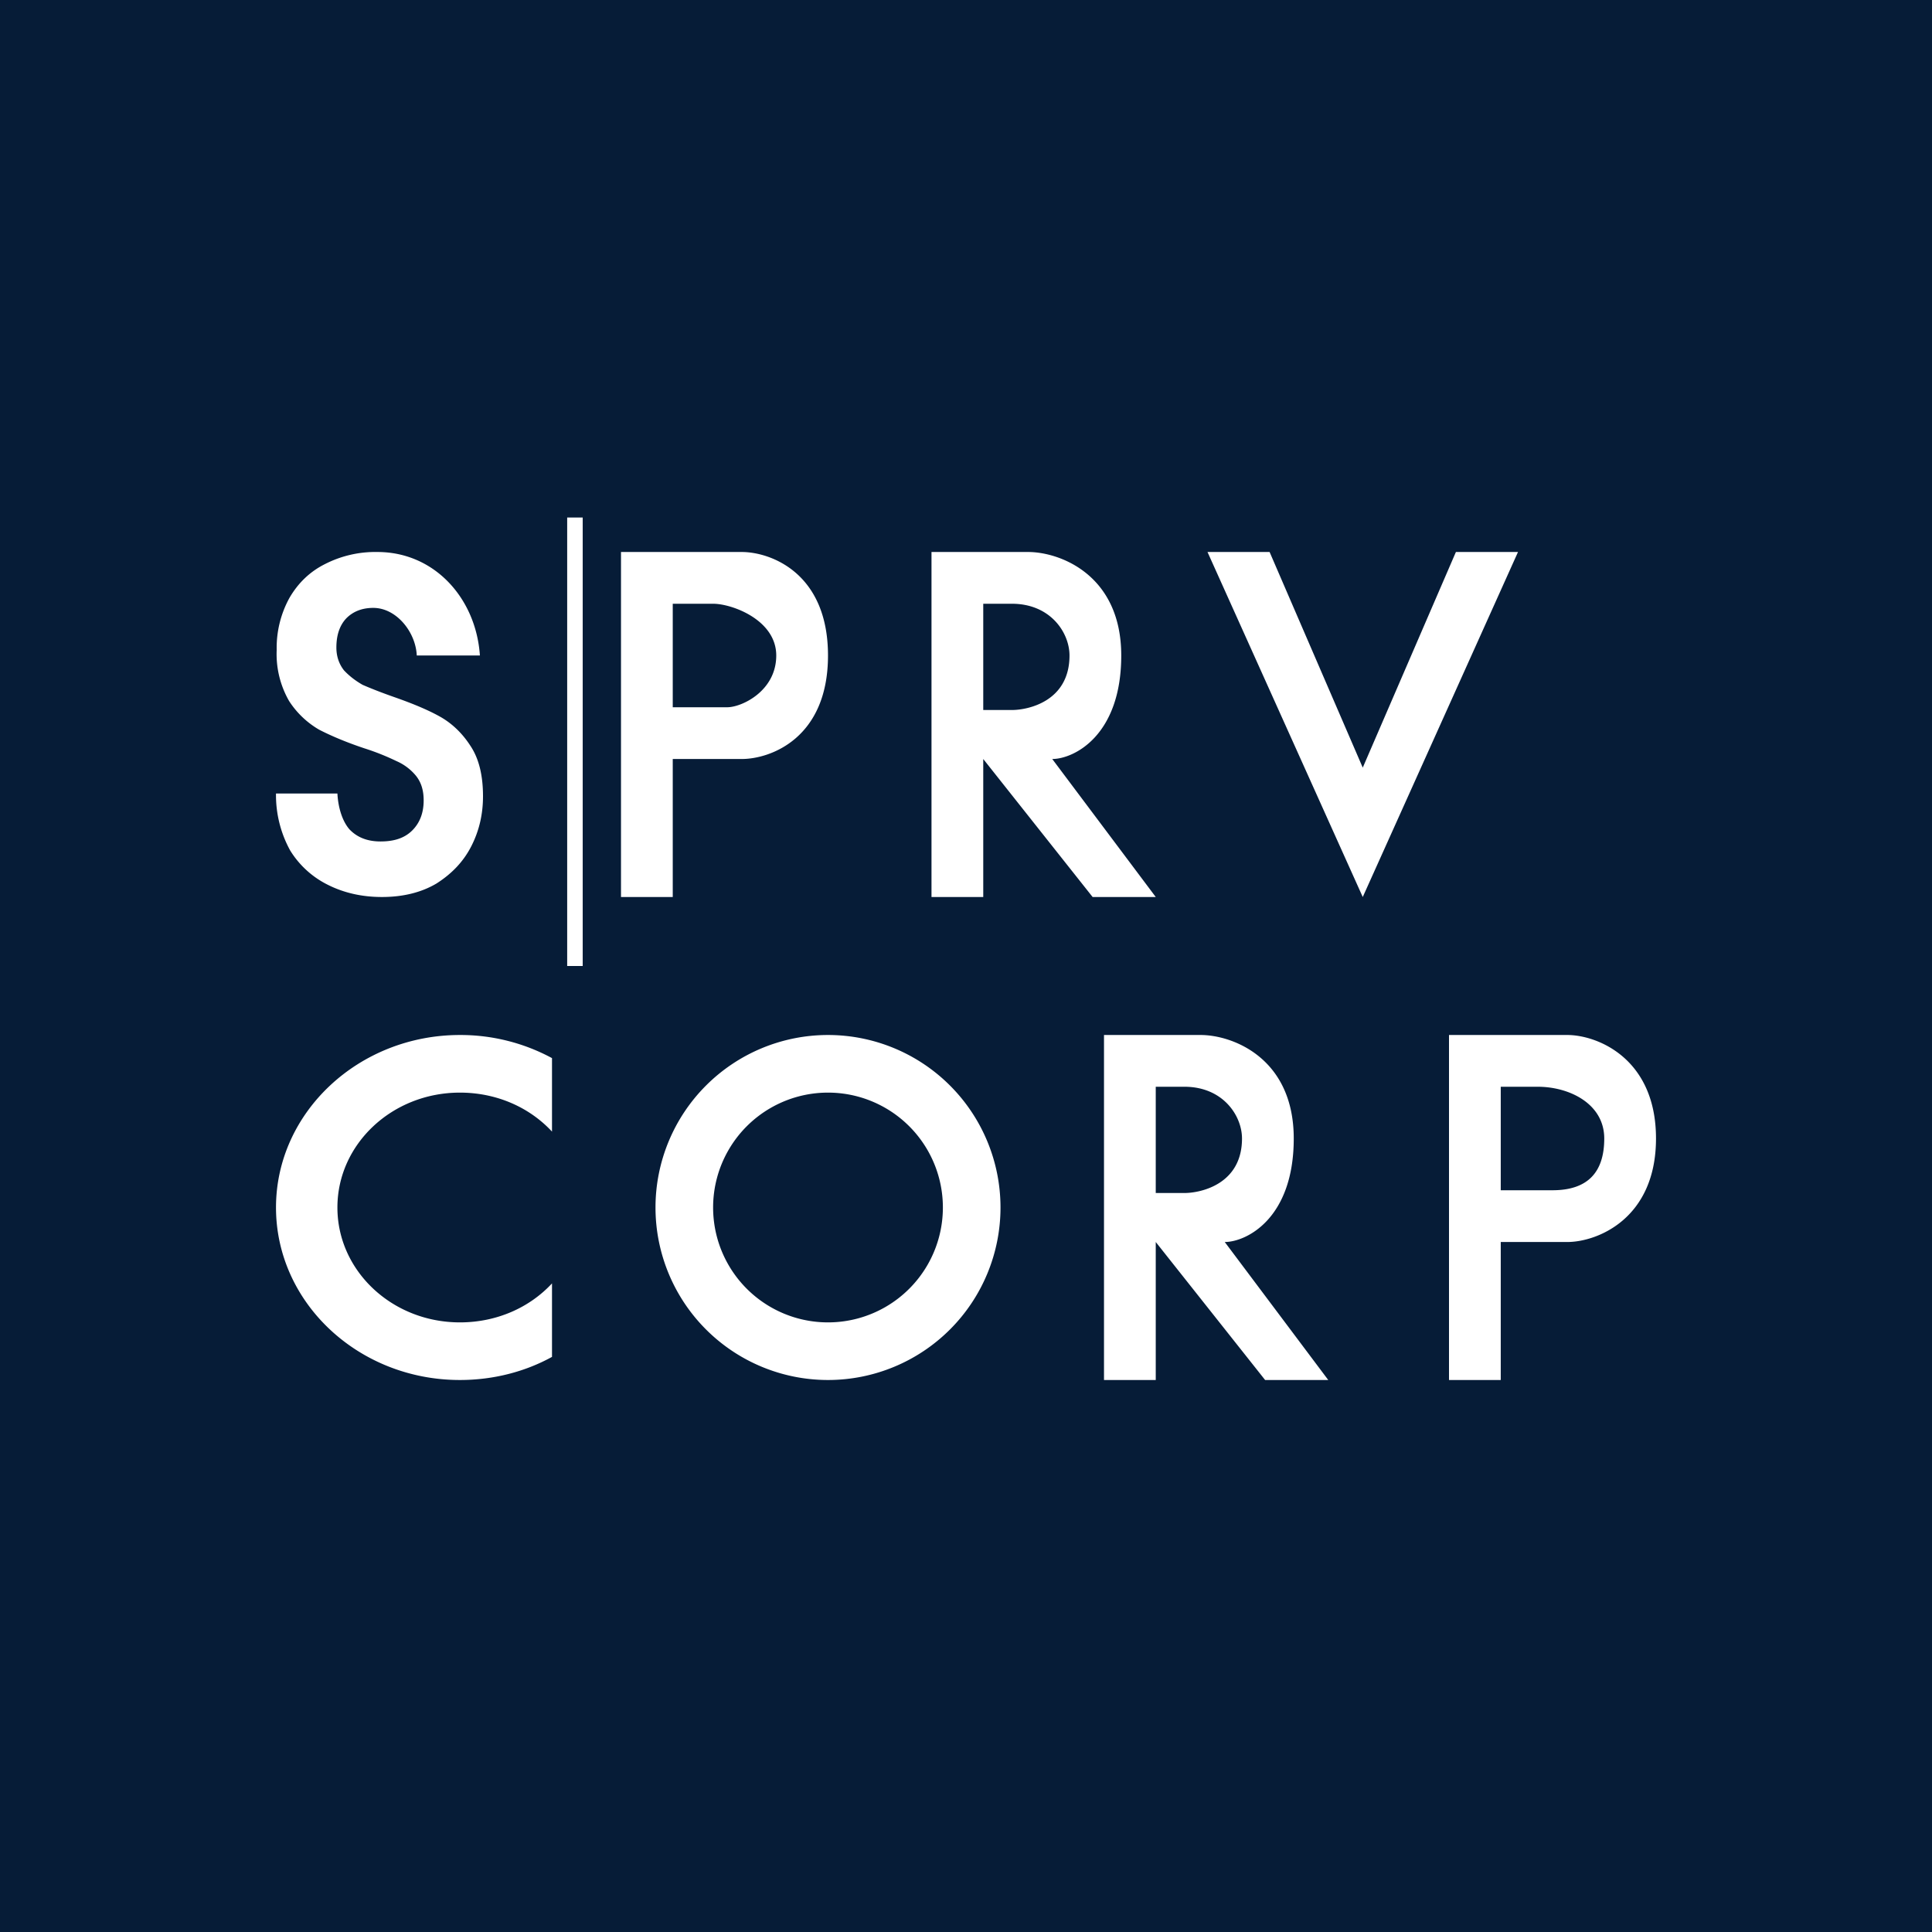 <?xml version='1.0' encoding='utf-8'?>
<!-- by TradeStack -->
<svg width="56" height="56" viewBox="0 0 56 56" xmlns="http://www.w3.org/2000/svg"><path fill="#061C37" d="M0 0h56v56H0z" /><path fill-rule="evenodd" d="M24 38.33a3.33 3.33 0 1 0 0-6.66 3.33 3.33 0 0 0 0 6.66ZM24 40a5 5 0 1 0 0-10 5 5 0 0 0 0 10Z" fill="#fff" /><path d="M16 30.67a5.58 5.58 0 0 0-2.67-.67C10.4 30 8 32.24 8 35s2.39 5 5.33 5c.97 0 1.89-.24 2.67-.67V37.2c-.65.7-1.6 1.13-2.67 1.13-1.96 0-3.55-1.49-3.55-3.33s1.59-3.33 3.55-3.33c1.07 0 2.02.43 2.67 1.13v-2.13ZM27 16h2.8c.93 0 2.7.67 2.7 3s-1.38 3-2 3l3 4h-1.83l-3.17-4v4H27V16Zm1.5 4.58h.83c.47 0 1.67-.25 1.67-1.58 0-.66-.55-1.5-1.67-1.5h-.83v3.08ZM32 30h2.8c.93 0 2.7.67 2.7 3s-1.38 3-2 3l3 4h-1.83l-3.17-4v4H32V30Zm1.5 4.58h.83c.47 0 1.67-.25 1.67-1.58 0-.66-.55-1.5-1.67-1.5h-.83v3.08ZM42 30H45.43c.86 0 2.57.67 2.57 3s-1.71 3-2.57 3H43.5v4H42V30Zm1.5 4.5H45c1 0 1.5-.5 1.5-1.5s-1-1.5-1.93-1.5H43.5v3ZM18 16h3.5c.83 0 2.5.6 2.5 3s-1.67 3-2.5 3h-2v4H18V16Zm1.5 4.5h1.58c.42 0 1.42-.47 1.42-1.5s-1.28-1.5-1.83-1.5H19.5v3ZM36.8 16H35l4.5 10L44 16h-1.8l-2.7 6.25L36.8 16ZM16.89 15h-.45v13h.45V15ZM11.07 26c-.58 0-1.1-.12-1.56-.35a2.68 2.68 0 0 1-1.1-1A3.33 3.33 0 0 1 8 23h1.78c.02.4.14.8.35 1.04.23.24.53.35.9.35.4 0 .7-.1.92-.32.22-.22.33-.51.33-.87 0-.29-.07-.52-.22-.71a1.51 1.51 0 0 0-.57-.43 7.02 7.02 0 0 0-.93-.37c-.54-.18-.98-.37-1.31-.54a2.57 2.57 0 0 1-.87-.83 2.73 2.73 0 0 1-.36-1.48 3 3 0 0 1 .37-1.51c.25-.43.59-.76 1.03-.98a3.2 3.2 0 0 1 1.52-.35c1.66 0 2.86 1.35 2.97 3h-1.83c-.03-.68-.59-1.38-1.26-1.38-.32 0-.58.1-.78.3-.19.2-.29.48-.29.85 0 .26.08.48.22.66.15.16.33.3.54.42.23.1.53.22.93.36.54.19.97.37 1.31.56.34.19.64.47.88.84.25.37.37.86.37 1.47 0 .52-.11 1-.34 1.45-.23.45-.57.8-1.01 1.08-.44.26-.97.39-1.58.39Z" fill="#fff" /></svg>